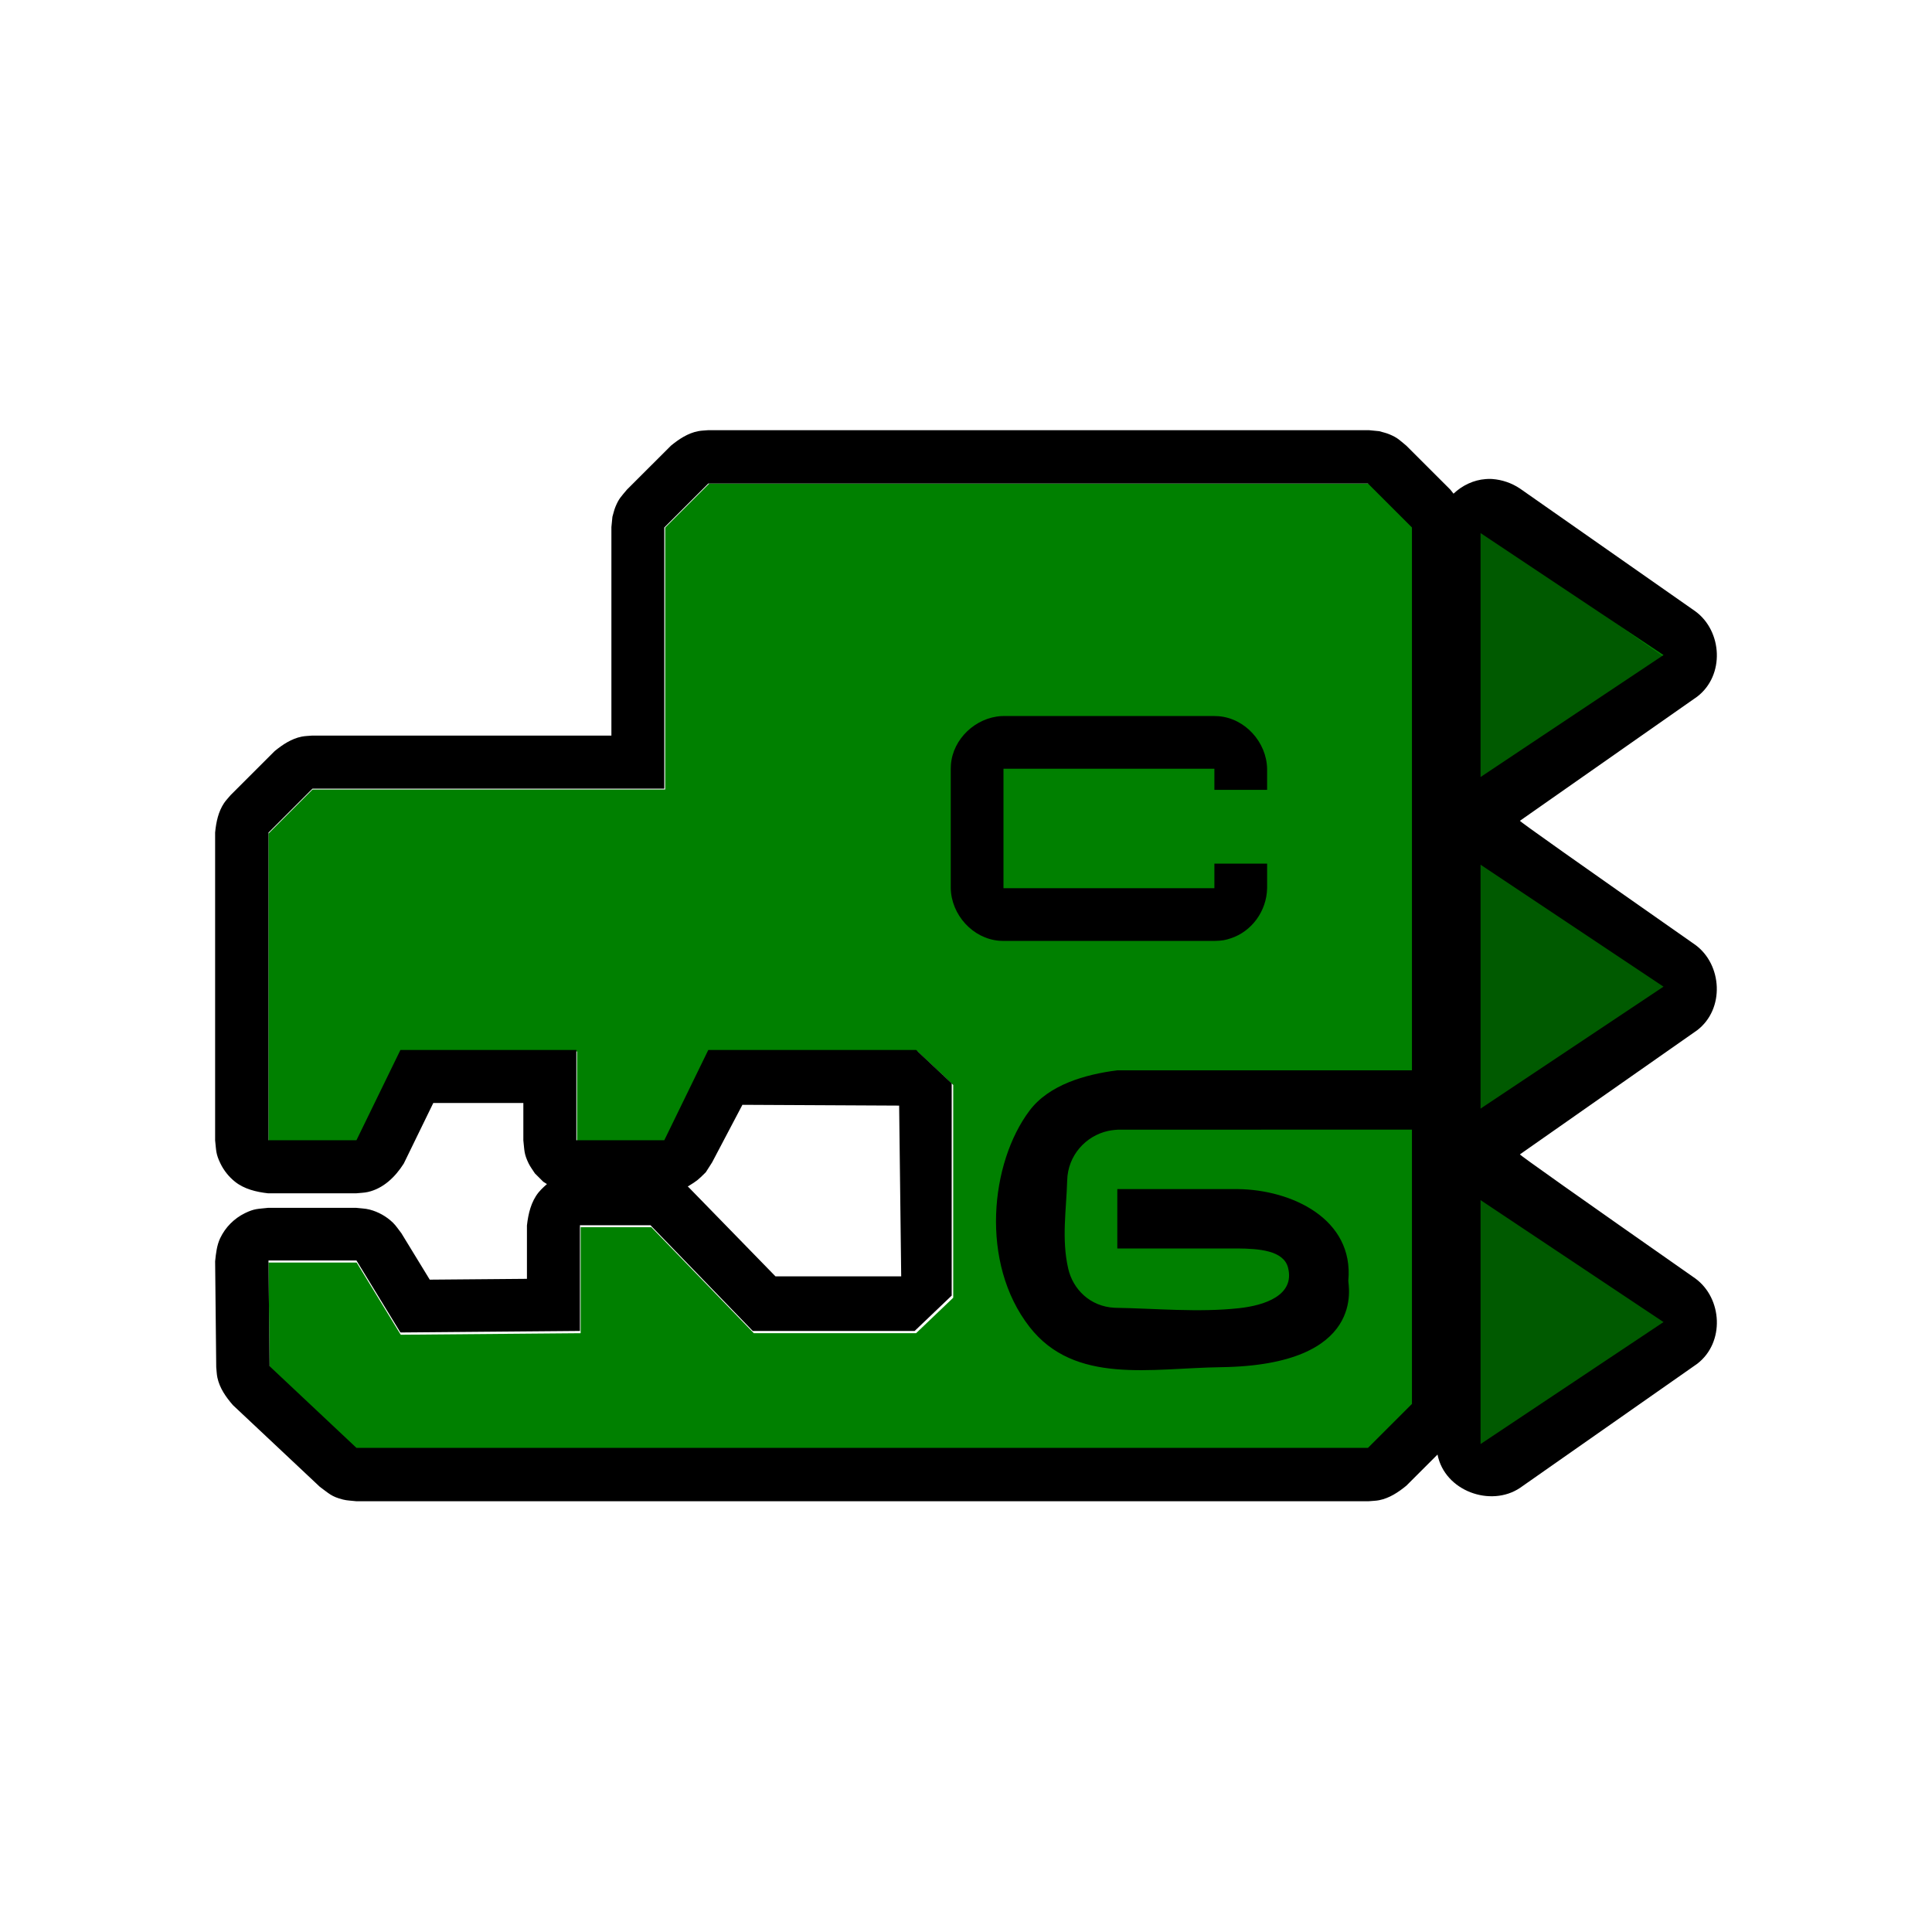 <?xml version="1.0" encoding="UTF-8"?>
<svg width="512px" height="512px" viewBox="0 0 512 512" version="1.1" xmlns="http://www.w3.org/2000/svg" xmlns:xlink="http://www.w3.org/1999/xlink">
    <!-- Generator: Sketch 53.2 (72643) - https://sketchapp.com -->
    <title>ic_items_monster_jaw_base</title>
    <desc>Created with Sketch.</desc>
    <g id="ic_items_monster_jaw_base" stroke="none" stroke-width="1" fill="none" fill-rule="evenodd">
        <g id="items_monster_jaw_base" transform="translate(56, 114)">
            <polygon id="base" fill="#008000" points="38.514 188.637 15.152 188.637 15.152 106.898 26.833 95.221 120.279 95.221 120.279 25.818 131.961 14.141 307.174 14.141 341.41 19.263 392.929 59.395 341.411 103.537 392.928 147.949 338.601 193.43 392.928 236.504 340.474 276.768 328.297 265.532 307.174 270.376 38.514 270.376 15.443 248.677 15.152 220.585 38.514 220.585 50.194 239.719 97.872 239.313 97.872 211.222 116.606 211.222 143.77 239.313 186.773 239.313 196.613 229.914 196.613 173.523 187.179 164.655 131.961 164.655 120.279 188.637 96.918 188.637 96.918 164.655 50.194 164.655"></polygon>
            <path d="M15.046,202.239 C11.895,201.885 8.726,201.116 6.296,199.181 C4.647,197.867 3.316,196.2 2.401,194.302 C1.176,191.76 1.32,190.967 1.01,188.217 L1.01,106.619 C1.283,103.847 1.849,101.11 3.376,98.829 C3.886,98.067 4.54,97.412 5.122,96.704 L16.79,85.047 C18.945,83.281 21.282,81.746 23.977,81.21 C24.876,81.031 25.802,81.03 26.715,80.94 L106.028,80.94 L106.028,25.678 L106.299,22.943 C106.565,22.066 106.747,21.158 107.097,20.312 C108.041,18.036 108.598,17.64 110.141,15.762 L121.809,4.106 C123.963,2.34 126.301,0.804 128.995,0.269 C129.895,0.091 130.821,0.09 131.734,0 L306.765,0 L309.502,0.269 C310.381,0.535 311.288,0.715 312.135,1.067 C314.413,2.01 314.81,2.567 316.688,4.106 L328.357,15.762 C328.645,16.114 328.927,16.468 329.198,16.828 C331.498,14.654 334.489,13.197 337.712,12.961 C338.877,12.877 339.143,12.932 339.512,12.945 C342.116,13.145 344.624,14.012 346.795,15.462 L393.289,48.006 C400.444,53.246 401.141,64.979 393.772,70.62 C393.667,70.701 378.008,81.666 346.796,103.517 C346.677,103.67 362.175,114.634 393.289,136.408 C400.406,141.62 401.141,153.382 393.772,159.021 C393.667,159.102 378.008,170.068 346.796,191.919 C346.677,192.073 362.175,203.037 393.289,224.811 C400.455,230.058 401.141,241.783 393.772,247.424 C393.667,247.504 378.008,258.47 346.796,280.322 C339.062,285.491 326.859,281.165 324.958,271.47 L316.688,279.731 C314.533,281.497 312.196,283.033 309.502,283.568 C308.603,283.748 307.677,283.749 306.765,283.838 L38.384,283.838 C37.219,283.69 36.026,283.688 34.889,283.395 C31.816,282.607 31.271,281.849 28.766,280.028 L5.719,258.367 C3.844,256.209 2.207,253.852 1.615,251.101 C1.417,250.182 1.406,249.233 1.302,248.298 L1.011,220.256 C1.228,218.152 1.459,216.018 2.356,214.121 C3.732,211.235 6.045,208.901 8.919,207.496 C11.476,206.256 12.276,206.403 15.046,206.09 L38.384,206.09 C39.568,206.241 40.78,206.243 41.934,206.546 C44.262,207.153 46.394,208.349 48.126,210.017 C48.985,210.844 49.618,211.877 50.364,212.807 L57.889,225.122 L83.644,224.903 L83.644,210.764 C84.002,207.592 84.75,204.471 86.707,202.021 C87.499,201.029 88.947,199.79 88.947,199.79 L87.975,199.181 L85.753,196.961 C85.198,196.074 84.536,195.244 84.082,194.302 C82.856,191.76 83.001,190.967 82.692,188.217 L82.692,178.298 L58.83,178.298 L51.003,194.356 C48.735,197.93 45.583,200.962 41.495,201.89 C40.478,202.122 39.421,202.122 38.384,202.239 L15.046,202.239 Z M186.394,238.716 L143.485,238.716 L116.381,210.699 L97.689,210.699 L97.689,238.716 L50.117,239.12 L38.462,220.037 L15.152,220.037 L15.442,248.055 L38.462,269.697 L306.527,269.697 L318.182,258.05 L318.182,185.362 L240.296,185.378 C240.296,185.378 238.875,185.439 237.662,185.707 C231.74,187.008 226.978,192.182 226.814,198.831 C226.597,206.61 225.284,214.295 227.082,222.178 C228.325,227.625 232.834,232.238 239.363,232.575 C250.409,232.755 261.489,233.857 272.337,232.687 C279.14,231.954 287.212,229.278 285.345,221.948 C284.174,217.351 277.55,216.9 271.918,216.854 L240.1,216.854 L240.1,201.12 L272.001,201.12 C286.28,201.276 302.836,208.99 301.317,225.379 C301.212,226.418 306.462,247.803 267.533,248.318 C249.116,248.562 228.832,253.046 216.838,237.645 C203.605,220.65 206.461,194.111 216.841,180.324 C221.994,173.48 231.537,170.745 240.032,169.652 L318.181,169.652 L318.181,25.787 L306.527,14.141 L131.701,14.141 L120.045,25.787 L120.045,95.006 L26.807,95.006 L15.152,106.652 L15.152,188.174 L38.462,188.174 L50.117,164.255 L96.737,164.255 L96.737,188.174 L120.047,188.174 L131.702,164.255 L186.799,164.255 L196.211,173.101 L196.211,229.342 L186.394,238.716 Z M336.364,268.687 L384.848,236.364 L336.364,204.04 L336.364,268.687 Z M132.714,194.047 L131.038,196.668 C128.865,198.811 128.862,198.829 126.263,200.442 L126.52,200.657 L149.503,224.242 L182.828,224.242 L182.281,178.997 L140.748,178.788 L132.714,194.047 Z M336.364,179.798 L384.848,147.475 L336.364,115.152 L336.364,179.798 Z M384.848,59.596 L336.364,27.273 L336.364,91.919 L384.848,59.596 Z" id="Shape" fill="#000000"></path>
            <path d="M279.797,95.313 L279.797,89.726 C279.659,82.702 273.98,76.357 266.92,75.801 C266.434,75.763 266.311,75.767 265.824,75.758 L209.933,75.758 L209.384,75.769 C202.534,76.172 196.541,81.794 196.003,88.629 C195.965,89.116 195.97,89.238 195.96,89.725 L195.96,121.386 C196.097,128.409 201.778,134.755 208.837,135.311 C209.322,135.35 209.446,135.344 209.933,135.354 L265.825,135.354 C268.072,135.31 268.809,135.103 270.143,134.67 C275.687,132.87 279.677,127.479 279.798,121.386 L279.798,114.868 L265.825,114.868 L265.825,121.386 L209.933,121.386 L209.933,89.726 L265.825,89.726 L265.825,95.313 L279.798,95.313 L279.797,95.313 Z" id="Shape" fill="#000000"></path>
        </g>
        <polygon id="Path" fill-opacity="0.3" fill="#000000" points="391 209.058 391 139 440.865 174.034"></polygon>
        <polygon id="Path" fill-opacity="0.3" fill="#000000" points="441.865 261.034 392 296.058 392 226"></polygon>
        <polygon id="Path" fill-opacity="0.3" fill="#000000" points="441.865 351.034 392 386.058 392 316 441.865 351.034"></polygon>
    </g>
</svg>
